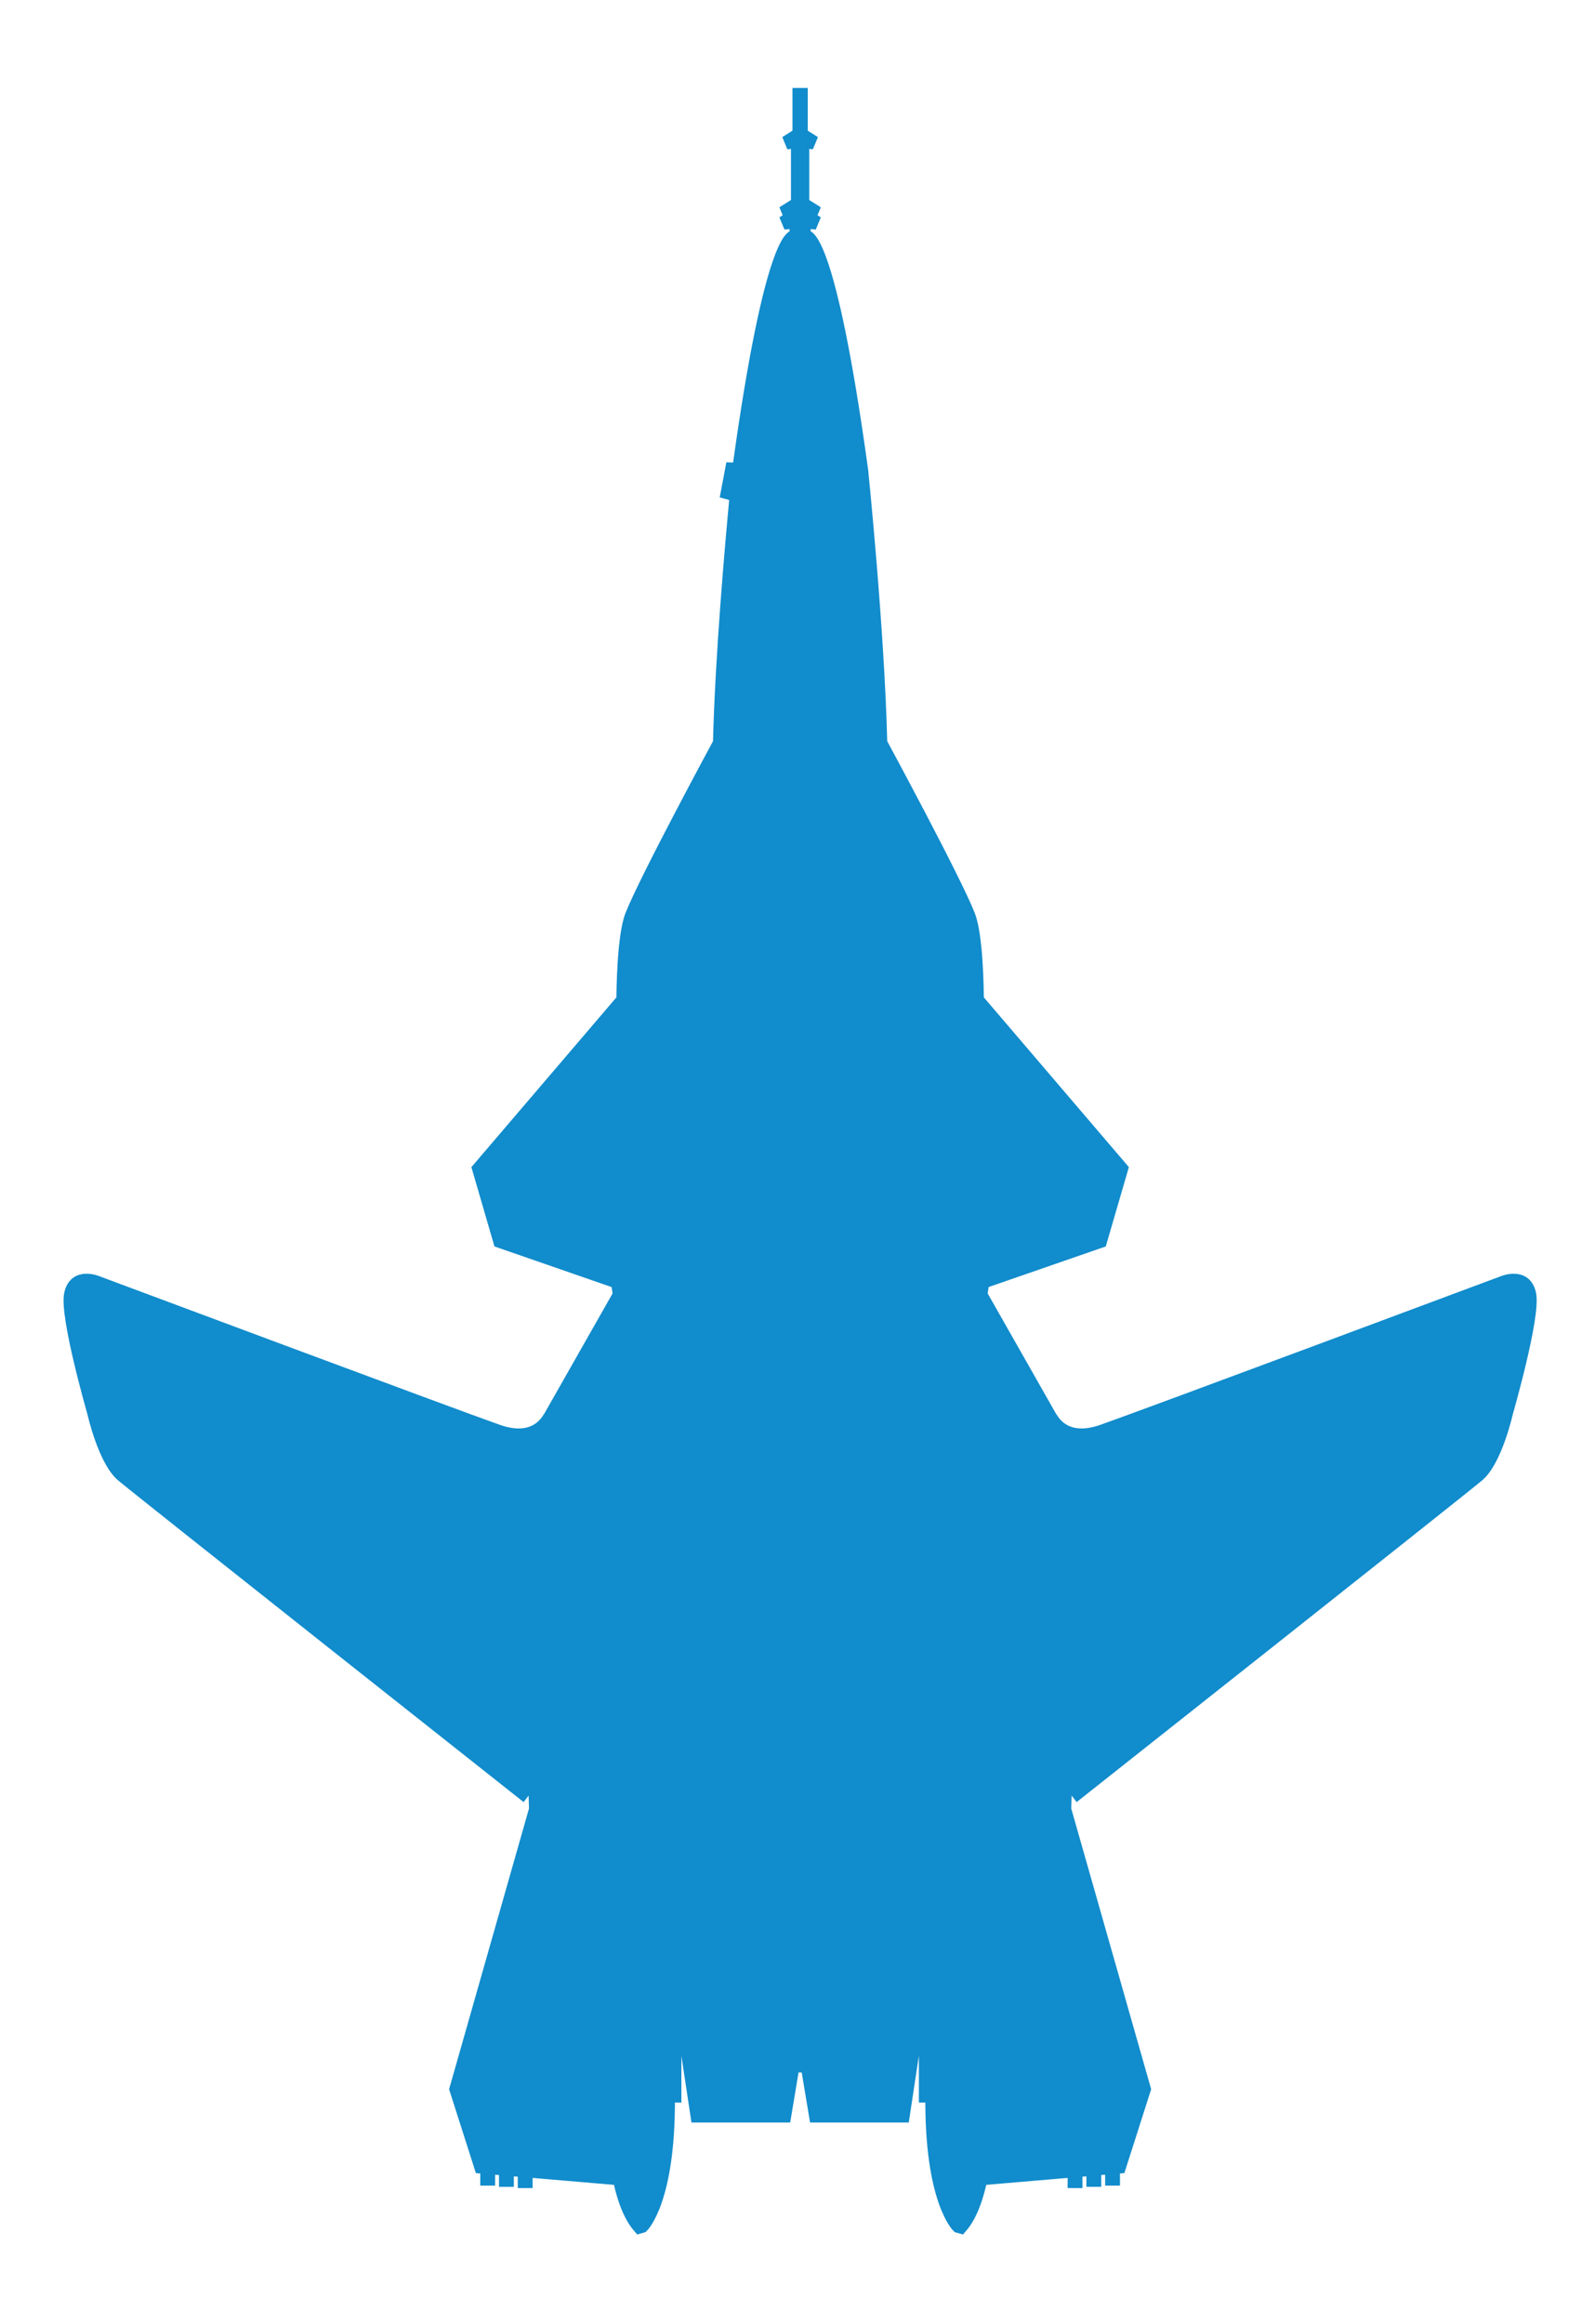 <?xml version="1.0" encoding="utf-8"?>
<!-- Generator: Adobe Illustrator 16.0.0, SVG Export Plug-In . SVG Version: 6.00 Build 0)  -->
<!DOCTYPE svg PUBLIC "-//W3C//DTD SVG 1.1//EN" "http://www.w3.org/Graphics/SVG/1.1/DTD/svg11.dtd">
<svg version="1.1" id="Layer_1" xmlns="http://www.w3.org/2000/svg" xmlns:xlink="http://www.w3.org/1999/xlink" x="0px" y="0px"
	 width="198.667px" height="289.333px" viewBox="216.834 -12.507 198.667 289.333"
	 enable-background="new 216.834 -12.507 198.667 289.333" xml:space="preserve">
<path fill="#118CCC" stroke="#118CCC" stroke-width="1.5" d="M296.857,264.721c0,0,3.404-3.23,3.289-16.207h0.807v-7.441h1.152
	l1.5,9.922h11.018l1.039-6.23h1.665l1.039,6.23h11.016l1.5-9.922h1.154v7.441h0.807c-0.115,12.977,3.289,16.207,3.289,16.207
	l0.403,0.115c3.229-3.633,3.288-12.979,3.288-12.979l0.23,6.865l10.512-0.895v1.326h0.346v-1.355l1.99-0.17v1.375h0.346V257.6
	l1.99-0.17v1.422h0.346v-1.451l0.736-0.062l3.115-9.748l-9.922-34.838l0.115-3.865l1.442,1.904c0,0,47.644-37.666,49.894-39.568
	c2.249-1.904,3.575-7.846,3.575-7.846s3.46-11.996,2.884-14.766c-0.576-2.768-3.46-1.5-3.46-1.5s-44.875,16.756-49.835,18.486
	c-4.961,1.73-6.287-1.701-6.402-1.701l-8.652-15.227l0.23-1.5l14.65-5.076l2.654-9.114l-17.982-21.039
	c0-0.734-0.043-7.889-1.082-10.512c-1.821-4.605-10.945-21.457-10.945-21.457c-0.346-14.146-2.379-33.916-2.379-33.916
	c-4.153-30.195-7.008-29.178-7.008-29.178h-0.154v-1.705l0.908,0.096l0.172-0.418l-1.08-0.678V13.92l0.908,0.096l0.172-0.418
	l-1.08-0.678l-0.174-0.404V5.201l0.721,0.076l0.174-0.418l-0.895-0.561V4.297l-0.188-0.117v-4.988h-0.404v4.99l-0.187,0.115v0.002
	l-0.895,0.561l0.172,0.418l0.723-0.076v7.314l-0.174,0.404l-1.082,0.678l0.174,0.418l0.908-0.096v0.254l-1.082,0.678l0.174,0.418
	l0.908-0.096v1.705h-0.154c0,0-2.843-1.01-6.981,28.98c-0.373-0.01-0.873-0.033-0.873-0.033l-0.578,3.057l1.117,0.307
	c-0.58,6.135-1.811,20.07-2.072,30.783c0,0-9.124,16.852-10.944,21.457c-1.039,2.623-1.082,9.777-1.082,10.512l-17.981,21.039
	l2.652,9.114l14.651,5.076l0.23,1.5l-8.651,15.227c-0.115,0-1.443,3.432-6.402,1.701c-4.962-1.73-49.837-18.486-49.837-18.486
	s-2.883-1.27-3.459,1.5c-0.578,2.768,2.883,14.766,2.883,14.766s1.326,5.941,3.576,7.846c2.25,1.902,49.894,39.568,49.894,39.568
	l1.441-1.904l0.115,3.865l-9.921,34.838l3.116,9.748l0.734,0.062v1.451h0.346v-1.422l1.99,0.17v1.404h0.346v-1.375l1.99,0.17v1.355
	h0.348v-1.326l10.511,0.895l0.23-6.865c0,0,0.057,9.346,3.287,12.979L296.857,264.721z"/>
</svg>
